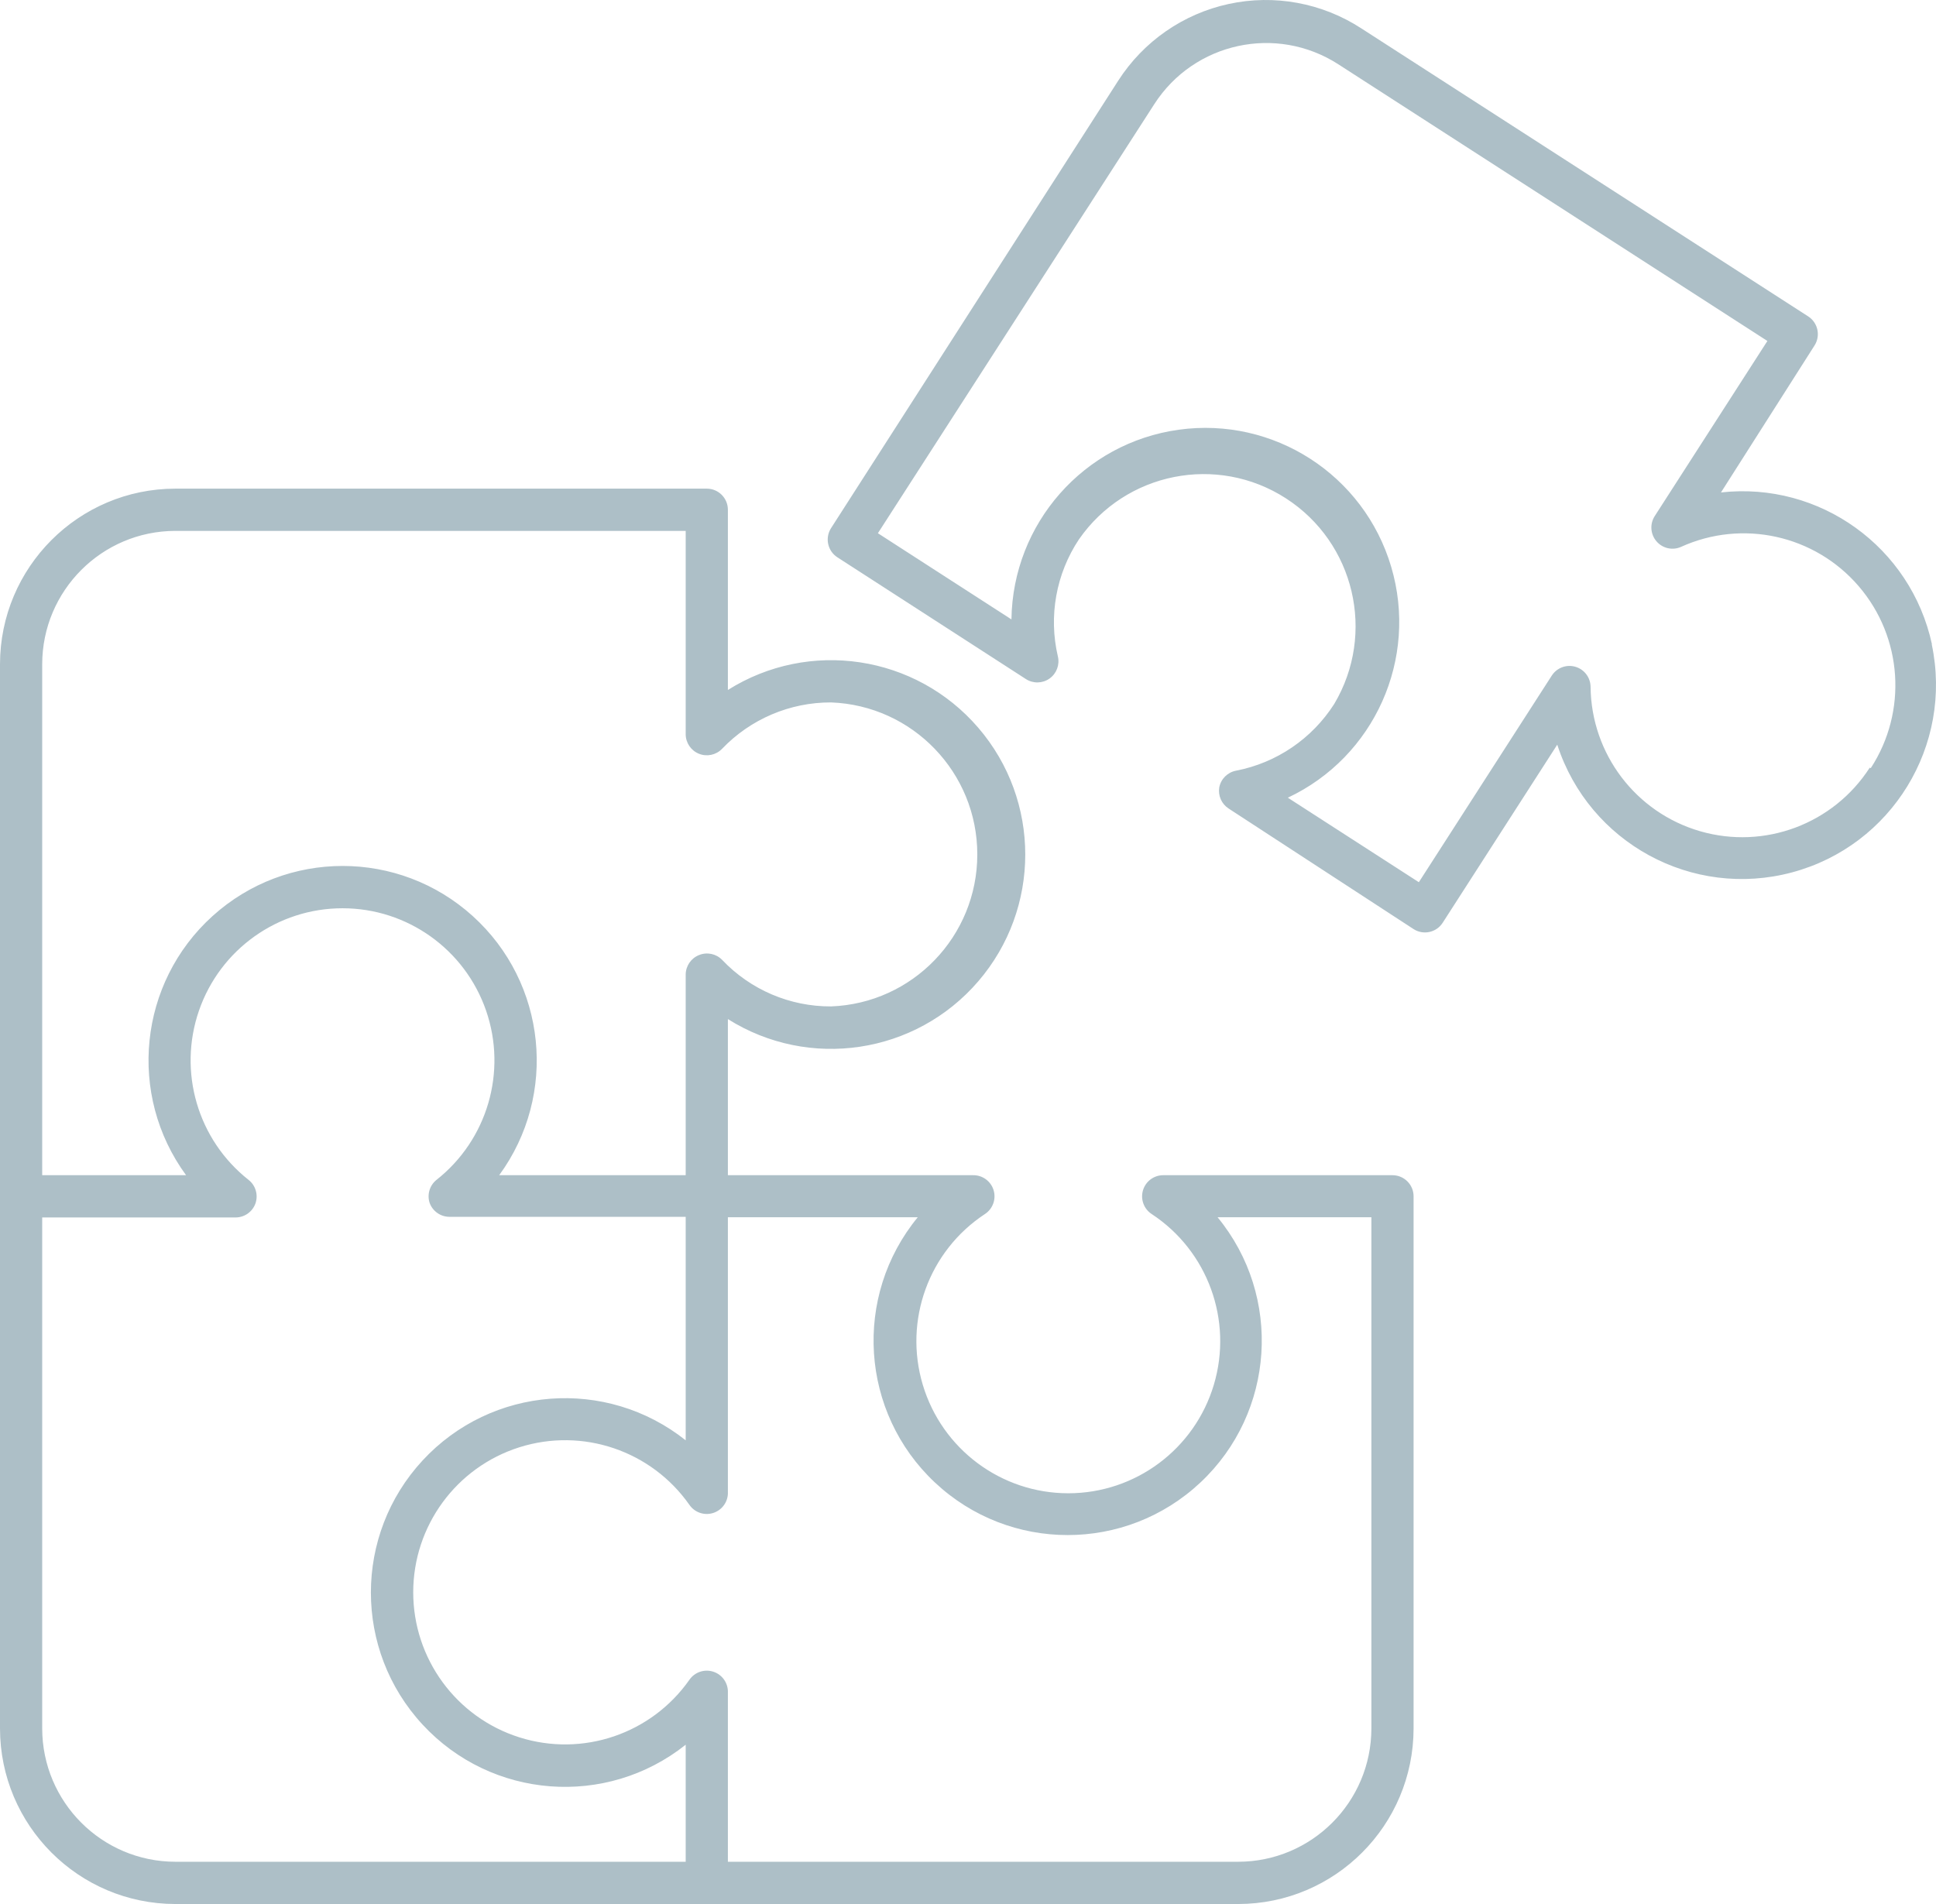 <?xml version="1.0" encoding="UTF-8"?>
<svg width="122px" height="120px" viewBox="0 0 122 120" version="1.1" xmlns="http://www.w3.org/2000/svg" xmlns:xlink="http://www.w3.org/1999/xlink">
    <!-- Generator: Sketch 57.1 (83088) - https://sketch.com -->
    <title>Combined Shape</title>
    <desc>Created with Sketch.</desc>
    <g id="Page-1" stroke="none" stroke-width="1" fill="none" fill-rule="evenodd">
        <g id="03.Not-found-extras" transform="translate(-774, -481)" fill="#ADBFC7" fill-rule="nonzero">
            <path d="M818.539,511.797 C819.274,511.797 819.869,512.393 819.869,513.128 L819.869,513.128 L819.869,524.485 C824.993,521.261 831.7,522.274 835.648,526.867 C839.595,531.46 839.595,538.253 835.648,542.846 C831.7,547.439 824.993,548.452 819.869,545.228 L819.869,545.228 L819.869,555.067 L835.331,555.067 C835.923,555.063 836.446,555.45 836.615,556.017 C836.784,556.584 836.559,557.195 836.063,557.517 C832.528,559.843 830.937,564.217 832.15,568.275 C833.363,572.333 837.091,575.113 841.321,575.113 C845.551,575.113 849.279,572.333 850.492,568.275 C851.704,564.217 850.114,559.843 846.579,557.517 C846.082,557.195 845.857,556.584 846.027,556.017 C846.196,555.45 846.719,555.063 847.31,555.067 L847.31,555.067 L861.749,555.067 C862.483,555.067 863.079,555.663 863.079,556.398 L863.079,556.398 L863.079,589.936 C863.071,596.043 858.129,600.993 852.03,601 L852.03,601 L785.048,601 C778.95,600.993 774.007,596.043 774,589.936 L774,589.936 L774,522.861 C774.007,516.753 778.95,511.804 785.048,511.797 L785.048,511.797 Z M795.585,538.243 C791.506,538.243 787.875,540.831 786.54,544.69 C785.205,548.55 786.458,552.833 789.662,555.36 C790.107,555.709 790.283,556.302 790.101,556.838 C789.915,557.37 789.414,557.727 788.851,557.73 L788.851,557.73 L776.659,557.73 L776.659,589.936 C776.666,594.573 780.418,598.33 785.048,598.337 L785.048,598.337 L817.21,598.337 L817.21,590.961 C812.202,594.943 804.977,594.39 800.631,589.694 C796.286,584.997 796.286,577.741 800.631,573.044 C804.977,568.347 812.202,567.794 817.21,571.776 L817.21,571.776 L817.21,557.69 L802.332,557.69 C801.764,557.693 801.257,557.335 801.069,556.798 C800.905,556.274 801.08,555.703 801.508,555.36 C804.712,552.833 805.965,548.55 804.63,544.69 C803.294,540.831 799.664,538.243 795.585,538.243 Z M831.835,557.716 L819.869,557.716 L819.869,575.153 C819.841,575.705 819.473,576.188 818.938,576.356 C818.385,576.531 817.782,576.326 817.449,575.85 C815.051,572.426 810.712,570.955 806.73,572.214 C802.747,573.474 800.04,577.173 800.04,581.355 C800.04,585.537 802.747,589.237 806.73,590.496 C810.712,591.756 815.051,590.284 817.449,586.861 C817.782,586.385 818.385,586.18 818.938,586.355 C819.514,586.535 819.896,587.082 819.869,587.686 L819.869,598.337 L852.03,598.337 C856.661,598.33 860.412,594.573 860.42,589.936 L860.42,589.936 L860.42,557.716 L850.727,557.716 C854.824,562.703 854.351,570.019 849.646,574.435 C844.941,578.851 837.621,578.851 832.916,574.435 C828.211,570.019 827.738,562.703 831.835,557.716 L831.835,557.716 Z M817.21,514.459 L785.048,514.459 C780.418,514.467 776.666,518.224 776.659,522.861 L776.659,522.861 L776.659,555.067 L785.726,555.067 C782.017,550 782.738,542.945 787.394,538.734 C792.05,534.524 799.133,534.524 803.789,538.734 C808.445,542.945 809.166,550 805.457,555.067 L805.457,555.067 L817.21,555.067 L817.21,542.419 C817.215,541.878 817.546,541.394 818.047,541.194 C818.551,540.986 819.131,541.107 819.51,541.5 C821.296,543.381 823.778,544.44 826.37,544.429 C831.515,544.237 835.586,540.005 835.586,534.85 C835.586,529.695 831.515,525.462 826.37,525.27 C823.775,525.262 821.29,526.321 819.497,528.199 C819.12,528.586 818.548,528.707 818.047,528.506 C817.546,528.306 817.215,527.822 817.21,527.281 L817.21,527.281 L817.21,514.459 Z M851.438,481.248 C854.313,480.628 857.315,481.182 859.781,482.786 L859.781,482.786 L887.954,500.946 C888.248,501.139 888.453,501.44 888.526,501.785 C888.598,502.129 888.531,502.488 888.34,502.783 L888.34,502.783 L882.45,512.036 C888.677,511.341 894.42,515.476 895.745,521.609 L895.745,521.609 L895.732,521.609 C897.081,527.982 893.213,534.298 886.928,535.982 C880.644,537.666 874.142,534.129 872.133,527.933 L872.133,527.933 L864.913,539.157 C864.516,539.774 863.696,539.952 863.079,539.556 L863.079,539.556 L851.419,531.954 C850.977,531.665 850.748,531.143 850.834,530.623 C850.939,530.087 851.361,529.67 851.897,529.571 C854.447,529.077 856.682,527.556 858.08,525.364 C860.712,520.927 859.365,515.2 855.032,512.406 C850.699,509.613 844.935,510.756 841.992,514.992 C840.55,517.161 840.069,519.831 840.663,522.368 C840.79,522.899 840.581,523.453 840.135,523.767 C839.69,524.081 839.098,524.091 838.642,523.793 L838.642,523.793 L826.769,516.124 C826.153,515.726 825.975,514.904 826.37,514.286 L826.37,514.286 L844.465,486.087 C846.054,483.609 848.563,481.868 851.438,481.248 Z M858.332,485.049 C854.437,482.539 849.247,483.665 846.739,487.565 L846.739,487.565 L829.322,514.606 L837.738,520.038 C837.819,513.992 842.298,508.912 848.28,508.083 C854.261,507.254 859.95,510.924 861.668,516.721 C863.387,522.517 860.619,528.702 855.155,531.275 L855.155,531.275 L863.411,536.601 L871.787,523.58 C872.107,523.084 872.713,522.858 873.278,523.024 C873.843,523.19 874.232,523.709 874.233,524.298 C874.28,528.523 877.087,532.217 881.14,533.389 C885.194,534.561 889.535,532.934 891.823,529.384 L891.823,529.384 L891.89,529.411 C894.21,525.845 893.9,521.173 891.129,517.946 C888.359,514.718 883.793,513.71 879.924,515.471 C879.387,515.705 878.761,515.559 878.382,515.112 C878.001,514.665 877.958,514.021 878.275,513.527 L878.275,513.527 L885.375,502.49 Z" id="Combined-Shape"></path>
        </g>
    </g>
</svg>